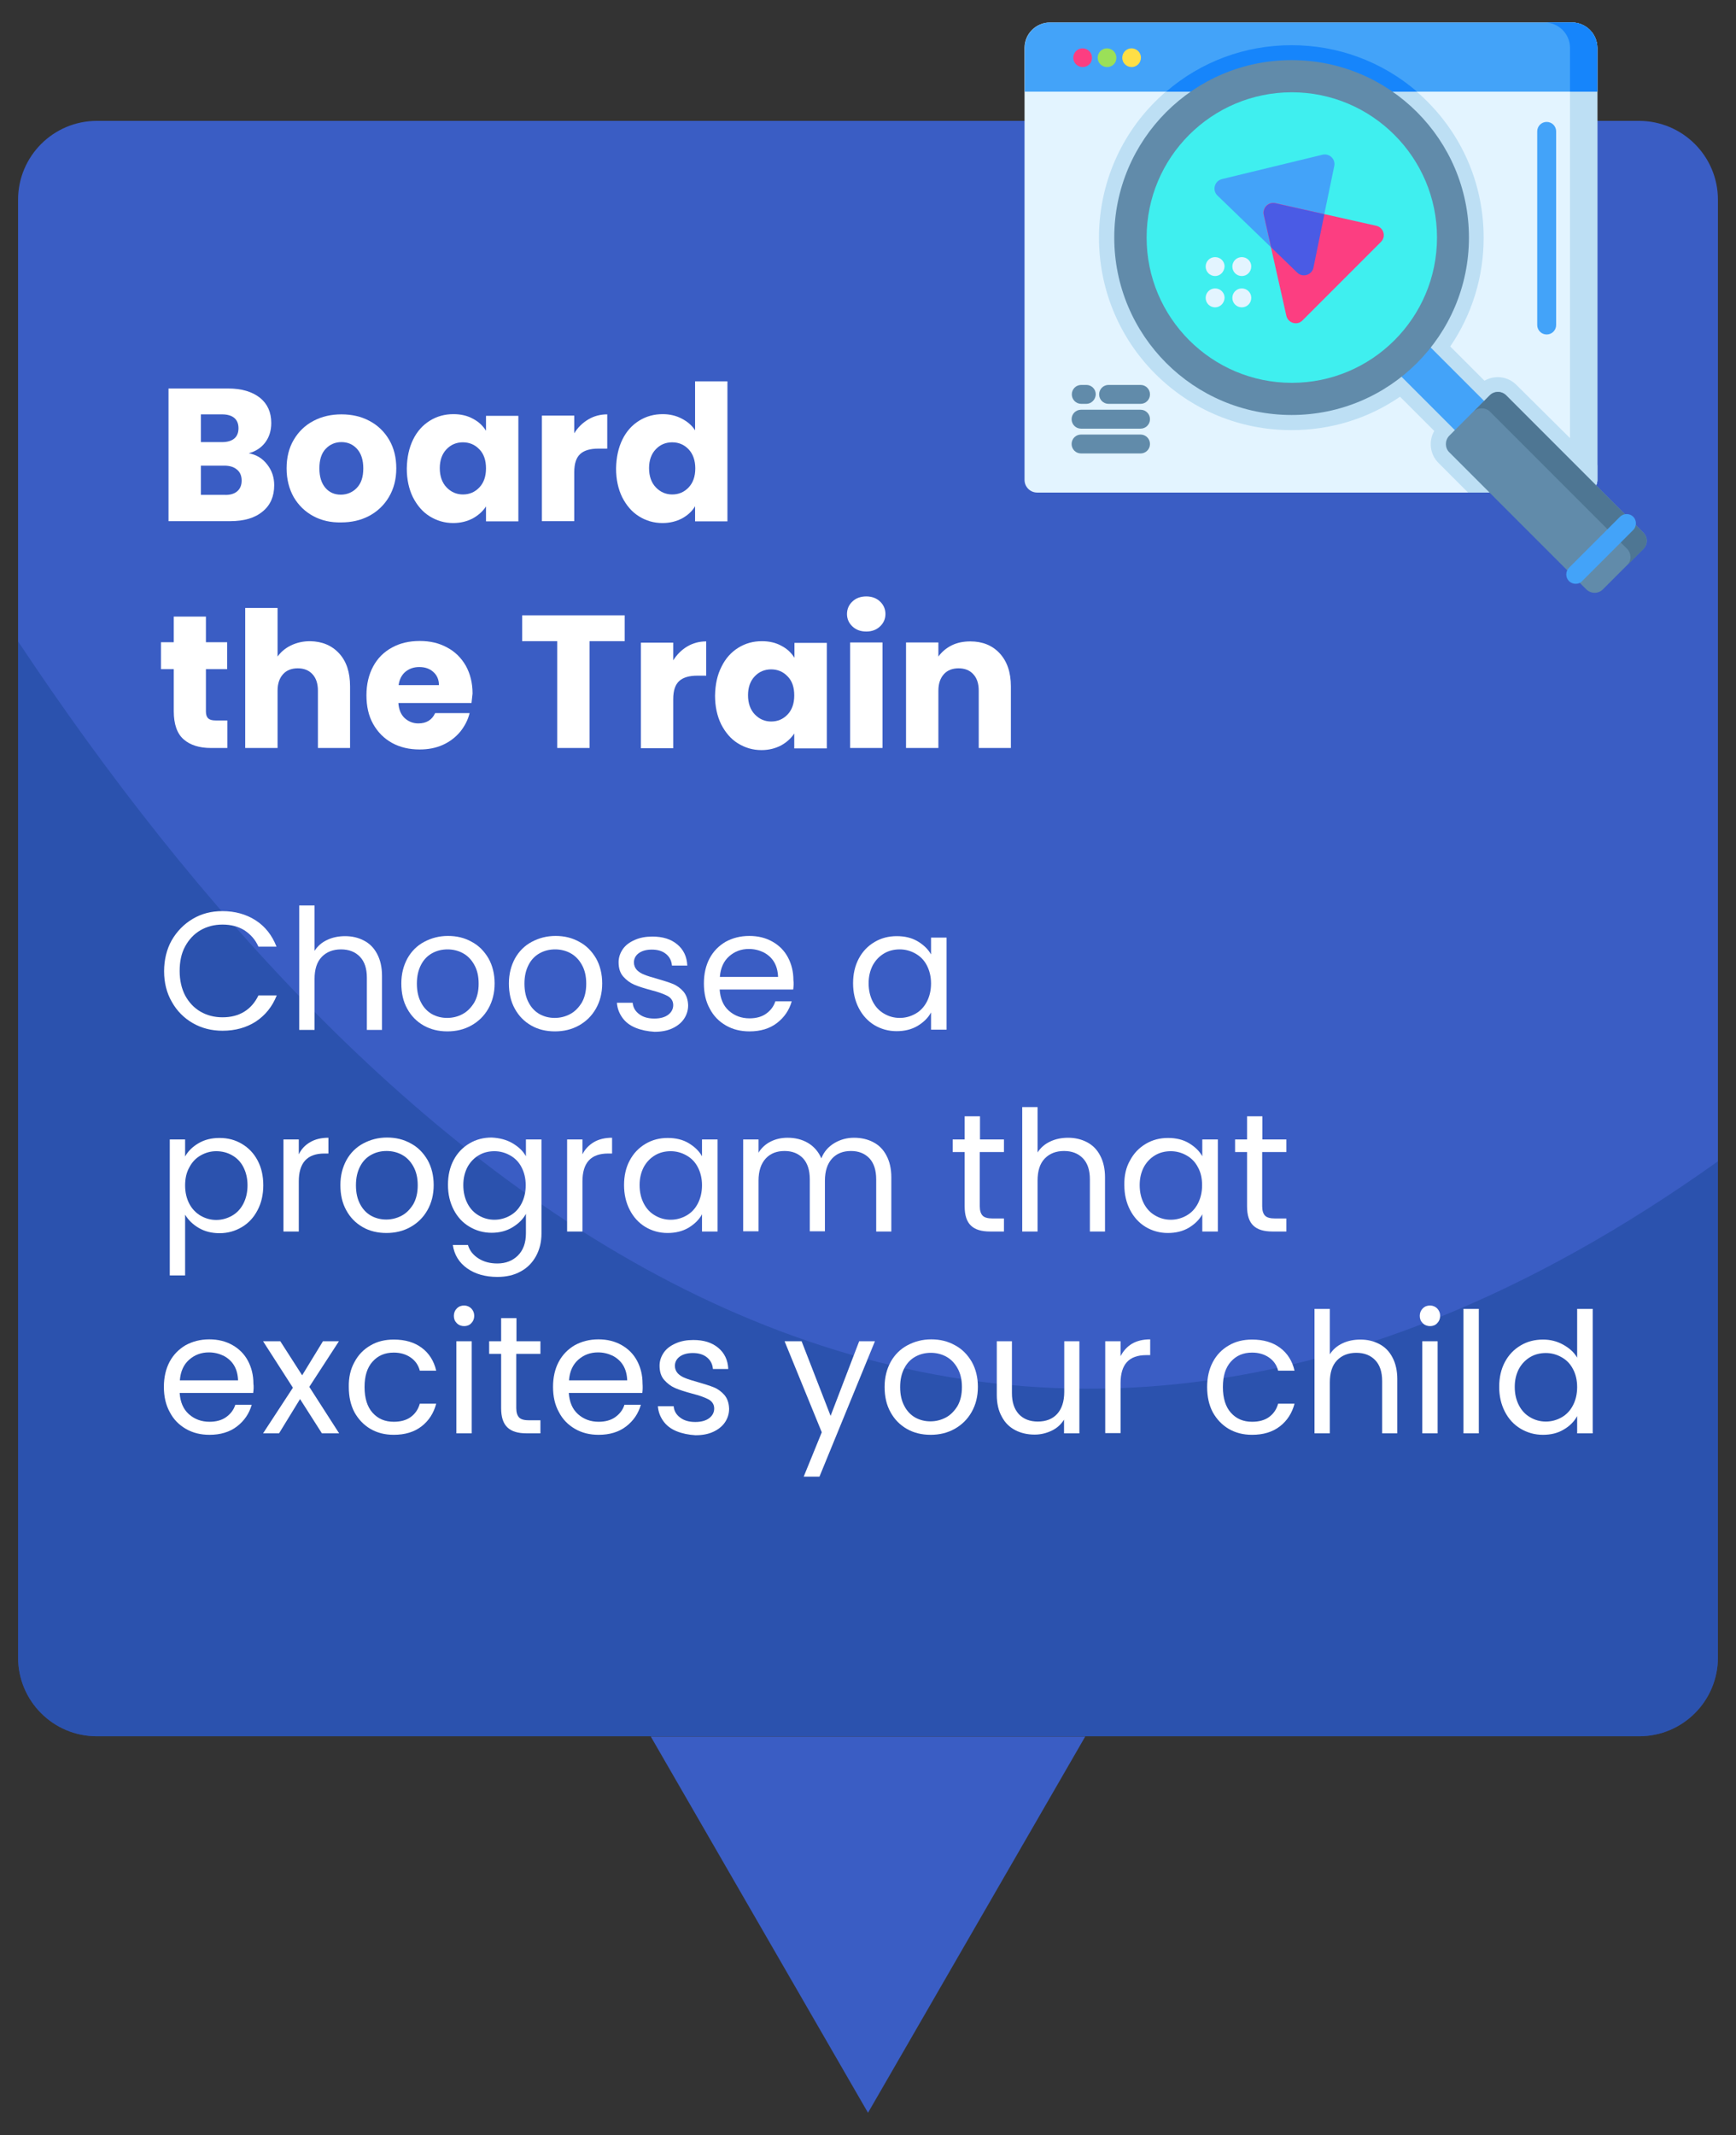 <?xml version="1.0" encoding="utf-8"?>
<!-- Generator: Adobe Illustrator 26.0.1, SVG Export Plug-In . SVG Version: 6.00 Build 0)  -->
<svg version="1.1" id="Layer_1" xmlns="http://www.w3.org/2000/svg" xmlns:xlink="http://www.w3.org/1999/xlink" x="0px" y="0px"
	 viewBox="0 0 826.2 1015.7" style="enable-background:new 0 0 826.2 1015.7;" xml:space="preserve">
<rect x="0" y="0" width="826.2" height="1015.7" fill="#333333" stroke="none"/>
<style type="text/css">
	.st0{fill:#3A5DC4;}
	.st1{opacity:0.51;fill:#1F4799;}
	.st2{fill:#E3F4FF;}
	.st3{fill:#BDDFF4;}
	.st4{fill:#43A3F9;}
	.st5{fill:#1685FB;}
	.st6{fill:#618BAA;}
	.st7{fill:#3FEFEF;}
	.st8{fill:#4E7693;}
	.st9{fill:#FC3E81;}
	.st10{fill:#9BE058;}
	.st11{fill:#FFDF46;}
	.st12{fill:#4A5BE5;}
	.st13{fill:#FFFFFF;}
</style>
<g>
	<polygon class="st0" points="413.1,1005 516.5,826 309.7,826 	"/>
	<path class="st0" d="M817.6,95v693.4c0,20.8-16.8,37.5-37.5,37.5H46.1c-20.8,0-37.5-16.8-37.5-37.5V95c0-20.7,16.8-37.5,37.5-37.5
		h733.9C800.8,57.5,817.6,74.3,817.6,95z"/>
	<path class="st1" d="M817.6,552.4v236c0,20.8-16.8,37.5-37.5,37.5H46.1c-20.8,0-37.5-16.8-37.5-37.5V305.1
		C173.9,553.7,453.4,812.2,817.6,552.4z"/>
	<g>
		<path class="st2" d="M760.2,22.8v205.6c0,0.9-0.2,1.8-0.6,2.5c-1,2-3,3.4-5.4,3.4H493.6c-3.3,0-6-2.7-6-6V22.8
			c0-6.7,5.4-12.1,12.1-12.1h248.3C754.8,10.7,760.2,16.1,760.2,22.8z"/>
		<path class="st3" d="M760.2,221.3v7c0,3.3-2.7,6-6,6h-55.5l-14.1-14.1c-4.1-4.1-4.8-10.4-2-15.2l-16.3-16.3
			c-15.1,10.4-32.9,15.9-51.7,15.9c-24.5,0-47.5-9.5-64.8-26.8c-35.7-35.7-35.7-93.8,0-129.5c17.3-17.3,40.3-26.8,64.8-26.8
			c24.5,0,47.5,9.5,64.7,26.8c17.3,17.3,26.8,40.3,26.8,64.8c0,18.7-5.6,36.6-15.9,51.7l16.3,16.3c1.9-1.1,4.1-1.7,6.3-1.7
			c3.4,0,6.5,1.3,8.9,3.7L760.2,221.3z"/>
		<path class="st3" d="M760.2,22.8v205.6c0,0.9-0.2,1.8-0.6,2.5c-1,2-3,3.4-5.4,3.4h-13c1.8,0,3.3-0.8,4.4-2c1-1,1.6-2.4,1.6-4V22.8
			c0-6.7-5.4-12.1-12.1-12.1h13C754.8,10.7,760.2,16.1,760.2,22.8z"/>
		<path class="st4" d="M760.2,22.8v20.8H487.7V22.8c0-6.7,5.4-12.1,12.1-12.1h248.3C754.8,10.7,760.2,16.1,760.2,22.8z"/>
		<path class="st5" d="M674.4,43.6H555c16.6-14.3,37.5-22.1,59.7-22.1C636.8,21.5,657.8,29.3,674.4,43.6z"/>
		<path class="st5" d="M760.2,22.8v20.8h-13V22.8c0-6.7-5.4-12.1-12.1-12.1h13C754.8,10.7,760.2,16.1,760.2,22.8z"/>
		<path class="st4" d="M661.5,173.7l13.9-13.9l38.2,38.2l-13.9,13.9L661.5,173.7z"/>
		<path class="st6" d="M699.1,113c0,46.6-37.8,84.4-84.4,84.4c-46.6,0-84.4-37.8-84.4-84.4s37.8-84.4,84.4-84.4
			C661.3,28.6,699.1,66.4,699.1,113z"/>
		<path class="st7" d="M683.9,113c0,38.2-31,69.1-69.1,69.1s-69.1-31-69.1-69.1c0-38.2,31-69.1,69.1-69.1S683.9,74.9,683.9,113z"/>
		<path class="st6" d="M782.1,261.1l-19.3,19.3c-2.1,2.1-5.6,2.1-7.8,0l-65.3-65.3c-2.1-2.1-2.1-5.6,0-7.8l19.3-19.3
			c2.1-2.1,5.6-2.1,7.8,0l65.3,65.3C784.3,255.5,784.3,259,782.1,261.1z"/>
		<path class="st8" d="M716.8,188.1l65.3,65.3c2.1,2.1,2.1,5.6,0,7.8l-7.7,7.7c2.1-2.1,2.1-5.6,0-7.8l-65.3-65.3
			c-2.1-2.1-5.6-2.1-7.8,0l7.7-7.7C711.2,185.9,714.7,185.9,716.8,188.1z"/>
		<path class="st4" d="M749.9,277.7c-1.1,0-2.3-0.4-3.2-1.3c-1.7-1.7-1.7-4.6,0-6.3l24.3-24.3c1.7-1.7,4.6-1.7,6.3,0
			c1.7,1.7,1.7,4.6,0,6.3l-24.3,24.3C752.2,277.3,751.1,277.7,749.9,277.7z"/>
		<path class="st9" d="M515.3,31.9c-2.5,0-4.5-2-4.5-4.4c0-2.5,2-4.5,4.4-4.5h0c2.5,0,4.5,2,4.5,4.4v0
			C519.8,29.9,517.8,31.9,515.3,31.9C515.4,31.9,515.4,31.9,515.3,31.9z"/>
		<path class="st10" d="M526.9,31.9c-2.5,0-4.5-2-4.5-4.4c0-2.5,2-4.5,4.4-4.5h0c2.5,0,4.5,2,4.5,4.4v0
			C531.4,29.9,529.4,31.9,526.9,31.9C527,31.9,527,31.9,526.9,31.9z"/>
		<path class="st11" d="M538.6,31.9c-2.5,0-4.5-2-4.5-4.4c0-2.5,2-4.5,4.4-4.5h0c2.5,0,4.5,2,4.5,4.4l0,0
			C543,29.9,541,31.9,538.6,31.9C538.6,31.9,538.6,31.9,538.6,31.9z"/>
		<g>
			<path class="st2" d="M578.3,131.3c-2.5,0-4.5-2-4.5-4.5s2-4.5,4.5-4.5c2.5,0,4.5,2,4.5,4.4v0
				C582.7,129.3,580.7,131.3,578.3,131.3z"/>
			<path class="st2" d="M578.3,146.2c-2.5,0-4.5-2-4.5-4.5c0-2.5,2-4.5,4.5-4.5c2.5,0,4.5,2,4.5,4.4v0.1
				C582.7,144.2,580.7,146.2,578.3,146.2z"/>
			<path class="st2" d="M591,131.3c-2.5,0-4.5-2-4.5-4.5s2-4.5,4.5-4.5c2.5,0,4.5,2,4.5,4.4v0C595.5,129.3,593.5,131.3,591,131.3z"
				/>
			<path class="st2" d="M591,146.2c-2.5,0-4.5-2-4.5-4.5c0-2.5,2-4.5,4.5-4.5c2.5,0,4.5,2,4.5,4.4v0.1
				C595.5,144.2,593.5,146.2,591,146.2z"/>
		</g>
		<path class="st4" d="M629.4,73.6l-47.9,11.6c-3.5,0.9-4.7,5.3-2.1,7.8l37.9,36.6c2.6,2.5,7,1.2,7.7-2.4L635,79
			C635.7,75.7,632.7,72.8,629.4,73.6z"/>
		<path class="st9" d="M601.4,102.1l10.8,48.1c0.8,3.5,5.2,4.8,7.7,2.2l37.3-37.3c2.6-2.6,1.3-6.9-2.2-7.7l-48.1-10.8
			C603.6,95.9,600.7,98.9,601.4,102.1z"/>
		<path class="st12" d="M630.3,101.9l-5.2,25.4c-0.7,3.5-5.1,4.9-7.7,2.4l-12.4-12l-3.5-15.5c-0.7-3.3,2.2-6.2,5.5-5.5L630.3,101.9z
			"/>
		<path class="st6" d="M517,192.1h-2.4c-2.5,0-4.5-2-4.5-4.5c0-2.5,2-4.5,4.5-4.5h2.4c2.5,0,4.5,2,4.5,4.5
			C521.4,190.1,519.4,192.1,517,192.1z"/>
		<path class="st6" d="M542.8,192.1h-15.2c-2.5,0-4.5-2-4.5-4.5c0-2.5,2-4.5,4.5-4.5h15.2c2.5,0,4.5,2,4.5,4.5
			C547.3,190.1,545.3,192.1,542.8,192.1z"/>
		<path class="st6" d="M542.8,203.9h-28.3c-2.5,0-4.5-2-4.5-4.5c0-2.5,2-4.5,4.5-4.5h28.3c2.5,0,4.5,2,4.5,4.5
			C547.3,201.9,545.3,203.9,542.8,203.9z"/>
		<path class="st6" d="M542.8,215.7h-28.3c-2.5,0-4.5-2-4.5-4.5s2-4.5,4.5-4.5h28.3c2.5,0,4.5,2,4.5,4.5S545.3,215.7,542.8,215.7z"
			/>
		<path class="st4" d="M736.1,159.1c-2.5,0-4.5-2-4.5-4.5V62.5c0-2.5,2-4.5,4.5-4.5c2.5,0,4.5,2,4.5,4.5v92.1
			C740.6,157.1,738.6,159.1,736.1,159.1z"/>
	</g>
	<g>
		<path class="st13" d="M127.2,221c2.2,2.8,3.3,6.1,3.3,9.8c0,5.3-1.8,9.5-5.5,12.5c-3.7,3.1-8.8,4.6-15.4,4.6H80.2v-63.1h28.4
			c6.4,0,11.4,1.5,15.1,4.4c3.6,2.9,5.4,6.9,5.4,12c0,3.7-1,6.8-2.9,9.3c-1.9,2.5-4.5,4.2-7.8,5.1C122.1,216.3,125,218.1,127.2,221z
			 M95.6,210.3h10.1c2.5,0,4.5-0.6,5.8-1.7c1.3-1.1,2-2.7,2-4.9c0-2.2-0.7-3.8-2-4.9c-1.3-1.1-3.3-1.7-5.8-1.7H95.6V210.3z
			 M112.9,233.7c1.4-1.2,2.1-2.9,2.1-5.1c0-2.2-0.7-4-2.2-5.2c-1.5-1.3-3.5-1.9-6.1-1.9H95.6v13.9h11.3
			C109.5,235.5,111.5,234.9,112.9,233.7z"/>
		<path class="st13" d="M149.1,245.5c-3.9-2.1-7-5.1-9.3-9c-2.2-3.9-3.4-8.5-3.4-13.7c0-5.2,1.1-9.7,3.4-13.6c2.3-3.9,5.4-6.9,9.4-9
			c4-2.1,8.4-3.1,13.3-3.1c4.9,0,9.4,1,13.3,3.1c4,2.1,7.1,5.1,9.4,9c2.3,3.9,3.4,8.5,3.4,13.6c0,5.2-1.2,9.7-3.5,13.6
			c-2.3,3.9-5.5,6.9-9.4,9c-4,2.1-8.4,3.1-13.4,3.1C157.4,248.6,153,247.6,149.1,245.5z M169.8,232.1c2.1-2.2,3.1-5.2,3.1-9.3
			c0-4-1-7.1-3-9.3c-2-2.2-4.5-3.2-7.4-3.2c-3,0-5.5,1.1-7.5,3.2c-2,2.1-3,5.2-3,9.3c0,4,1,7.1,2.9,9.3c1.9,2.2,4.4,3.2,7.3,3.2
			S167.8,234.2,169.8,232.1z"/>
		<path class="st13" d="M196.6,209.1c1.9-3.9,4.6-6.9,8-9c3.4-2.1,7.1-3.1,11.2-3.1c3.5,0,6.6,0.7,9.3,2.2c2.7,1.4,4.7,3.3,6.2,5.7
			v-7.1h15.4v50.2h-15.4v-7.1c-1.5,2.3-3.6,4.2-6.3,5.7c-2.7,1.4-5.8,2.2-9.3,2.2c-4.1,0-7.8-1.1-11.2-3.2c-3.4-2.1-6-5.2-8-9.1
			c-1.9-3.9-2.9-8.5-2.9-13.6C193.7,217.5,194.7,213,196.6,209.1z M228.1,213.7c-2.1-2.2-4.7-3.3-7.8-3.3s-5.7,1.1-7.8,3.3
			c-2.1,2.2-3.2,5.2-3.2,9s1.1,6.9,3.2,9.1c2.1,2.2,4.7,3.4,7.8,3.4s5.7-1.1,7.8-3.3c2.1-2.2,3.2-5.2,3.2-9.1
			C231.3,219,230.3,215.9,228.1,213.7z"/>
		<path class="st13" d="M280,199.5c2.7-1.6,5.7-2.4,9-2.4v16.3h-4.2c-3.8,0-6.7,0.8-8.6,2.5c-1.9,1.7-2.9,4.5-2.9,8.7v23.3h-15.4
			v-50.2h15.4v8.4C275,203.3,277.3,201.1,280,199.5z"/>
		<path class="st13" d="M296.2,209.1c1.9-3.9,4.6-6.9,8-9c3.4-2.1,7.1-3.1,11.2-3.1c3.3,0,6.3,0.7,9,2.1c2.7,1.4,4.9,3.2,6.4,5.6
			v-23.3h15.4v66.6h-15.4v-7.2c-1.4,2.4-3.5,4.3-6.2,5.8c-2.7,1.4-5.8,2.2-9.3,2.2c-4.1,0-7.9-1.1-11.2-3.2c-3.4-2.1-6-5.2-8-9.1
			c-1.9-3.9-2.9-8.5-2.9-13.6C293.3,217.5,294.3,213,296.2,209.1z M327.7,213.7c-2.1-2.2-4.7-3.3-7.8-3.3s-5.7,1.1-7.8,3.3
			c-2.1,2.2-3.2,5.2-3.2,9s1.1,6.9,3.2,9.1c2.1,2.2,4.7,3.4,7.8,3.4s5.7-1.1,7.8-3.3c2.1-2.2,3.2-5.2,3.2-9.1
			C330.9,219,329.8,215.9,327.7,213.7z"/>
		<path class="st13" d="M108.2,342.8v13h-7.8c-5.6,0-9.9-1.4-13-4.1c-3.1-2.7-4.7-7.2-4.7-13.4v-20h-6.1v-12.8h6.1v-12.2H98v12.2
			h10.1v12.8H98v20.2c0,1.5,0.4,2.6,1.1,3.2c0.7,0.7,1.9,1,3.6,1H108.2z"/>
		<path class="st13" d="M161.4,310.8c3.5,3.8,5.2,9,5.2,15.7v29.3h-15.3v-27.3c0-3.4-0.9-6-2.6-7.8c-1.7-1.9-4.1-2.8-7-2.8
			c-2.9,0-5.3,0.9-7,2.8c-1.7,1.9-2.6,4.5-2.6,7.8v27.3h-15.4v-66.6h15.4v23.1c1.6-2.2,3.7-4,6.4-5.3c2.7-1.3,5.7-2,9.1-2
			C153.3,305.1,157.9,307,161.4,310.8z"/>
		<path class="st13" d="M224.4,334.4h-34.8c0.2,3.1,1.2,5.5,3,7.2c1.8,1.6,3.9,2.5,6.5,2.5c3.8,0,6.5-1.6,8-4.9h16.4
			c-0.8,3.3-2.4,6.3-4.5,8.9c-2.2,2.6-4.9,4.7-8.2,6.2c-3.3,1.5-7,2.2-11.1,2.2c-4.9,0-9.3-1-13.1-3.1c-3.8-2.1-6.8-5.1-9-9
			c-2.2-3.9-3.2-8.5-3.2-13.7s1.1-9.8,3.2-13.7c2.1-3.9,5.1-6.9,9-9c3.8-2.1,8.2-3.1,13.2-3.1c4.9,0,9.2,1,13,3.1
			c3.8,2,6.7,4.9,8.9,8.7c2.1,3.8,3.2,8.2,3.2,13.2C224.7,331.4,224.6,332.9,224.4,334.4z M208.9,325.9c0-2.6-0.9-4.7-2.7-6.3
			s-4-2.3-6.7-2.3c-2.6,0-4.8,0.8-6.5,2.2c-1.8,1.5-2.9,3.6-3.3,6.4H208.9z"/>
		<path class="st13" d="M297.3,292.7V305h-16.7v50.8h-15.4V305h-16.7v-12.3H297.3z"/>
		<path class="st13" d="M327.1,307.5c2.7-1.6,5.7-2.4,9-2.4v16.3h-4.2c-3.8,0-6.7,0.8-8.6,2.5c-1.9,1.7-2.9,4.5-2.9,8.7v23.3H305
			v-50.2h15.4v8.4C322.2,311.3,324.4,309.1,327.1,307.5z"/>
		<path class="st13" d="M343.4,317.1c1.9-3.9,4.6-6.9,8-9c3.4-2.1,7.1-3.1,11.2-3.1c3.5,0,6.6,0.7,9.3,2.2c2.7,1.4,4.7,3.3,6.2,5.7
			v-7.1h15.4v50.2H378v-7.1c-1.5,2.3-3.6,4.2-6.3,5.7c-2.7,1.4-5.8,2.2-9.3,2.2c-4.1,0-7.8-1.1-11.2-3.2c-3.4-2.1-6-5.2-8-9.1
			c-1.9-3.9-2.9-8.5-2.9-13.6C340.4,325.5,341.4,321,343.4,317.1z M374.8,321.7c-2.1-2.2-4.7-3.3-7.8-3.3s-5.7,1.1-7.8,3.3
			c-2.1,2.2-3.2,5.2-3.2,9s1.1,6.9,3.2,9.1c2.1,2.2,4.7,3.4,7.8,3.4s5.7-1.1,7.8-3.3c2.1-2.2,3.2-5.2,3.2-9.1
			C378,326.9,377,323.9,374.8,321.7z"/>
		<path class="st13" d="M405.7,298c-1.7-1.6-2.6-3.6-2.6-5.9c0-2.4,0.9-4.4,2.6-6c1.7-1.6,3.9-2.4,6.6-2.4c2.6,0,4.8,0.8,6.5,2.4
			c1.7,1.6,2.6,3.6,2.6,6c0,2.3-0.9,4.3-2.6,5.9c-1.7,1.6-3.9,2.4-6.5,2.4C409.6,300.4,407.4,299.6,405.7,298z M420,305.6v50.2
			h-15.4v-50.2H420z"/>
		<path class="st13" d="M475.8,310.8c3.5,3.8,5.3,9,5.3,15.7v29.3h-15.3v-27.3c0-3.4-0.9-6-2.6-7.8c-1.7-1.9-4.1-2.8-7-2.8
			c-2.9,0-5.3,0.9-7,2.8c-1.7,1.9-2.6,4.5-2.6,7.8v27.3h-15.4v-50.2h15.4v6.7c1.6-2.2,3.7-4,6.3-5.3c2.6-1.3,5.6-1.9,8.9-1.9
			C467.6,305.1,472.3,307,475.8,310.8z"/>
	</g>
	<g>
		<path class="st13" d="M81.7,447.3c2.5-4.3,5.8-7.7,10-10.2c4.2-2.5,8.9-3.7,14.1-3.7c6.1,0,11.4,1.5,15.9,4.4
			c4.5,2.9,7.8,7.1,9.9,12.5H123c-1.5-3.4-3.8-5.9-6.7-7.8c-2.9-1.8-6.4-2.7-10.4-2.7c-3.9,0-7.4,0.9-10.5,2.7
			c-3.1,1.8-5.5,4.4-7.3,7.7c-1.8,3.3-2.6,7.2-2.6,11.7c0,4.4,0.9,8.3,2.6,11.6c1.8,3.3,4.2,5.9,7.3,7.7c3.1,1.8,6.6,2.7,10.5,2.7
			c4.1,0,7.5-0.9,10.4-2.7c2.9-1.8,5.1-4.4,6.7-7.7h8.7c-2.1,5.3-5.4,9.4-9.9,12.4c-4.5,2.9-9.8,4.4-15.9,4.4
			c-5.2,0-9.9-1.2-14.1-3.6c-4.2-2.4-7.6-5.8-10-10.1c-2.5-4.3-3.7-9.2-3.7-14.6S79.3,451.6,81.7,447.3z"/>
		<path class="st13" d="M173.2,447.4c2.7,1.4,4.8,3.5,6.3,6.4c1.5,2.8,2.3,6.3,2.3,10.3v25.8h-7.2v-24.8c0-4.4-1.1-7.7-3.3-10
			c-2.2-2.3-5.2-3.5-9-3.5c-3.8,0-6.9,1.2-9.2,3.6c-2.3,2.4-3.4,5.9-3.4,10.5v24.2h-7.3v-59.2h7.3v21.6c1.4-2.2,3.4-4,6-5.2
			c2.5-1.2,5.4-1.8,8.5-1.8C167.6,445.3,170.5,446,173.2,447.4z"/>
		<path class="st13" d="M201.6,487.8c-3.3-1.9-5.9-4.5-7.8-8c-1.9-3.4-2.8-7.4-2.8-12c0-4.5,1-8.4,2.9-11.9c1.9-3.4,4.6-6.1,8-7.9
			c3.4-1.8,7.1-2.8,11.3-2.8c4.2,0,7.9,0.9,11.3,2.8c3.4,1.8,6,4.5,8,7.9c1.9,3.4,2.9,7.4,2.9,11.9c0,4.5-1,8.5-3,12s-4.7,6.1-8.1,8
			c-3.4,1.9-7.2,2.8-11.4,2.8C208.7,490.6,205,489.7,201.6,487.8z M220.1,482.4c2.3-1.2,4.1-3.1,5.6-5.5c1.4-2.5,2.1-5.4,2.1-9
			s-0.7-6.5-2.1-9c-1.4-2.5-3.2-4.3-5.4-5.5c-2.2-1.2-4.7-1.8-7.3-1.8c-2.7,0-5.1,0.6-7.3,1.8c-2.2,1.2-4,3-5.3,5.5
			c-1.3,2.5-2,5.4-2,9c0,3.6,0.7,6.6,2,9c1.3,2.5,3.1,4.3,5.2,5.5c2.2,1.2,4.6,1.8,7.2,1.8C215.4,484.2,217.9,483.6,220.1,482.4z"/>
		<path class="st13" d="M252.8,487.8c-3.3-1.9-5.9-4.5-7.8-8c-1.9-3.4-2.8-7.4-2.8-12c0-4.5,1-8.4,2.9-11.9c1.9-3.4,4.6-6.1,8-7.9
			c3.4-1.8,7.1-2.8,11.3-2.8c4.2,0,7.9,0.9,11.3,2.8c3.4,1.8,6,4.5,8,7.9c1.9,3.4,2.9,7.4,2.9,11.9c0,4.5-1,8.5-3,12s-4.7,6.1-8.1,8
			c-3.4,1.9-7.2,2.8-11.4,2.8C259.9,490.6,256.1,489.7,252.8,487.8z M271.3,482.4c2.3-1.2,4.1-3.1,5.6-5.5c1.4-2.5,2.1-5.4,2.1-9
			s-0.7-6.5-2.1-9c-1.4-2.5-3.2-4.3-5.4-5.5c-2.2-1.2-4.7-1.8-7.3-1.8c-2.7,0-5.1,0.6-7.3,1.8c-2.2,1.2-4,3-5.3,5.5
			c-1.3,2.5-2,5.4-2,9c0,3.6,0.7,6.6,2,9c1.3,2.5,3.1,4.3,5.2,5.5c2.2,1.2,4.6,1.8,7.2,1.8C266.6,484.2,269,483.6,271.3,482.4z"/>
		<path class="st13" d="M302.5,488.9c-2.7-1.1-4.8-2.7-6.3-4.8c-1.5-2.1-2.4-4.4-2.6-7.1h7.5c0.2,2.2,1.2,4,3.1,5.4
			c1.8,1.4,4.2,2.1,7.2,2.1c2.8,0,5-0.6,6.6-1.8c1.6-1.2,2.4-2.8,2.4-4.6c0-1.9-0.9-3.3-2.6-4.3c-1.7-0.9-4.3-1.9-7.9-2.8
			c-3.3-0.9-5.9-1.7-8-2.6c-2.1-0.9-3.8-2.2-5.3-3.9c-1.5-1.7-2.2-4-2.2-6.8c0-2.2,0.7-4.3,2-6.2c1.3-1.9,3.2-3.3,5.7-4.4
			c2.5-1.1,5.2-1.6,8.4-1.6c4.9,0,8.8,1.2,11.8,3.7c3,2.5,4.6,5.8,4.8,10.1h-7.3c-0.2-2.3-1.1-4.1-2.8-5.5c-1.7-1.4-3.9-2.1-6.8-2.1
			c-2.6,0-4.7,0.6-6.2,1.7c-1.5,1.1-2.3,2.6-2.3,4.4c0,1.4,0.5,2.6,1.4,3.6c0.9,0.9,2.1,1.7,3.5,2.2c1.4,0.6,3.4,1.2,5.9,1.9
			c3.1,0.9,5.7,1.7,7.7,2.5c2,0.8,3.7,2.1,5.1,3.7c1.4,1.7,2.1,3.8,2.2,6.5c0,2.4-0.7,4.6-2,6.5c-1.3,1.9-3.2,3.4-5.6,4.5
			c-2.4,1.1-5.2,1.6-8.4,1.6C308.2,490.6,305.2,490,302.5,488.9z"/>
		<path class="st13" d="M377.5,470.7h-35c0.3,4.3,1.7,7.7,4.4,10.1c2.7,2.4,6,3.6,9.8,3.6c3.1,0,5.8-0.7,7.9-2.2
			c2.1-1.5,3.6-3.4,4.4-5.9h7.8c-1.2,4.2-3.5,7.6-7,10.3s-7.9,4-13.1,4c-4.2,0-7.9-0.9-11.2-2.8c-3.3-1.9-5.9-4.5-7.7-8
			c-1.9-3.4-2.8-7.4-2.8-12c0-4.5,0.9-8.5,2.7-11.9c1.8-3.4,4.4-6,7.6-7.9c3.3-1.8,7-2.8,11.3-2.8c4.2,0,7.8,0.9,11,2.7
			s5.7,4.3,7.4,7.5c1.7,3.2,2.6,6.8,2.6,10.8C377.8,467.7,377.7,469.1,377.5,470.7z M368.4,457.6c-1.2-2-2.9-3.5-5-4.6
			c-2.1-1-4.4-1.6-7-1.6c-3.7,0-6.8,1.2-9.4,3.5c-2.6,2.3-4.1,5.6-4.4,9.8h27.7C370.2,462,369.6,459.6,368.4,457.6z"/>
		<path class="st13" d="M408.7,456c1.8-3.4,4.3-6,7.5-7.9c3.2-1.9,6.7-2.8,10.6-2.8c3.8,0,7.2,0.8,10,2.5c2.8,1.7,4.9,3.7,6.3,6.2
			v-8h7.4v43.8h-7.4v-8.2c-1.4,2.6-3.6,4.7-6.4,6.4c-2.9,1.7-6.2,2.5-10,2.5c-3.9,0-7.4-1-10.6-2.9c-3.1-1.9-5.6-4.6-7.4-8.1
			c-1.8-3.5-2.7-7.4-2.7-11.8C406,463.3,406.9,459.4,408.7,456z M441.1,459.2c-1.3-2.5-3.1-4.3-5.4-5.6c-2.3-1.3-4.8-2-7.5-2
			s-5.2,0.6-7.4,1.9c-2.2,1.3-4,3.1-5.4,5.6c-1.3,2.5-2,5.3-2,8.6c0,3.4,0.7,6.3,2,8.8c1.3,2.5,3.1,4.4,5.4,5.7c2.2,1.3,4.7,2,7.4,2
			s5.2-0.7,7.5-2c2.3-1.3,4.1-3.2,5.4-5.7c1.3-2.5,2-5.4,2-8.7C443.1,464.6,442.4,461.7,441.1,459.2z"/>
		<path class="st13" d="M94.5,543.8c2.9-1.7,6.2-2.5,10-2.5c3.9,0,7.4,0.9,10.6,2.8c3.2,1.9,5.7,4.5,7.5,7.9
			c1.8,3.4,2.7,7.3,2.7,11.8c0,4.4-0.9,8.4-2.7,11.8c-1.8,3.5-4.3,6.2-7.5,8.1s-6.7,2.9-10.6,2.9c-3.7,0-7-0.8-9.9-2.5
			c-2.9-1.7-5-3.8-6.5-6.3v28.9h-7.3V542h7.3v8.1C89.5,547.6,91.6,545.5,94.5,543.8z M115.8,555.1c-1.3-2.5-3.1-4.3-5.4-5.6
			s-4.8-1.9-7.5-1.9c-2.7,0-5.1,0.7-7.4,2c-2.3,1.3-4.1,3.2-5.4,5.7c-1.4,2.5-2,5.3-2,8.6c0,3.3,0.7,6.2,2,8.7s3.2,4.4,5.4,5.7
			c2.3,1.3,4.7,2,7.4,2c2.7,0,5.2-0.7,7.5-2c2.3-1.3,4.1-3.2,5.4-5.7c1.3-2.5,2-5.4,2-8.8C117.8,560.5,117.1,557.6,115.8,555.1z"/>
		<path class="st13" d="M147.6,543.3c2.4-1.4,5.3-2.1,8.7-2.1v7.5h-1.9c-8.2,0-12.2,4.4-12.2,13.3v23.8h-7.3V542h7.3v7.1
			C143.4,546.6,145.2,544.7,147.6,543.3z"/>
		<path class="st13" d="M172.6,583.7c-3.3-1.9-5.9-4.5-7.8-8c-1.9-3.4-2.8-7.4-2.8-12c0-4.5,1-8.4,2.9-11.9c1.9-3.4,4.6-6.1,8-7.9
			c3.4-1.8,7.1-2.8,11.3-2.8c4.2,0,7.9,0.9,11.3,2.8c3.4,1.8,6,4.5,8,7.9c1.9,3.4,2.9,7.4,2.9,11.9c0,4.5-1,8.5-3,12s-4.7,6.1-8.1,8
			c-3.4,1.9-7.2,2.8-11.4,2.8C179.7,586.5,175.9,585.6,172.6,583.7z M191.1,578.3c2.3-1.2,4.1-3.1,5.6-5.5c1.4-2.5,2.1-5.4,2.1-9
			s-0.7-6.5-2.1-9c-1.4-2.5-3.2-4.3-5.4-5.5c-2.2-1.2-4.7-1.8-7.3-1.8c-2.7,0-5.1,0.6-7.3,1.8c-2.2,1.2-4,3-5.3,5.5
			c-1.3,2.5-2,5.4-2,9c0,3.6,0.7,6.6,2,9c1.3,2.5,3.1,4.3,5.2,5.5c2.2,1.2,4.6,1.8,7.2,1.8C186.4,580.1,188.8,579.5,191.1,578.3z"/>
		<path class="st13" d="M243.9,543.8c2.9,1.7,5,3.7,6.4,6.2v-8h7.4v44.8c0,4-0.9,7.6-2.6,10.7c-1.7,3.1-4.1,5.6-7.3,7.3
			c-3.2,1.8-6.9,2.6-11.1,2.6c-5.8,0-10.6-1.4-14.4-4.1s-6.1-6.4-6.8-11.1h7.2c0.8,2.7,2.5,4.8,5,6.4c2.5,1.6,5.5,2.4,9,2.4
			c4,0,7.3-1.3,9.8-3.8c2.5-2.5,3.8-6,3.8-10.6v-9.2c-1.4,2.6-3.6,4.7-6.4,6.4c-2.8,1.7-6.1,2.6-9.9,2.6c-3.9,0-7.4-1-10.6-2.9
			c-3.2-1.9-5.7-4.6-7.5-8.1c-1.8-3.5-2.7-7.4-2.7-11.8c0-4.5,0.9-8.4,2.7-11.8c1.8-3.4,4.3-6,7.5-7.9c3.2-1.9,6.7-2.8,10.6-2.8
			C237.7,541.3,241,542.1,243.9,543.8z M248.2,555.2c-1.3-2.5-3.1-4.3-5.4-5.6c-2.3-1.3-4.8-2-7.5-2s-5.2,0.6-7.4,1.9
			c-2.2,1.3-4,3.1-5.4,5.6c-1.3,2.5-2,5.3-2,8.6c0,3.4,0.7,6.3,2,8.8c1.3,2.5,3.1,4.4,5.4,5.7c2.2,1.3,4.7,2,7.4,2s5.2-0.7,7.5-2
			c2.3-1.3,4.1-3.2,5.4-5.7c1.3-2.5,2-5.4,2-8.7C250.2,560.5,249.5,557.7,248.2,555.2z"/>
		<path class="st13" d="M282.6,543.3c2.4-1.4,5.3-2.1,8.7-2.1v7.5h-1.9c-8.2,0-12.2,4.4-12.2,13.3v23.8h-7.3V542h7.3v7.1
			C278.4,546.6,280.3,544.7,282.6,543.3z"/>
		<path class="st13" d="M299.7,552c1.8-3.4,4.3-6,7.5-7.9c3.2-1.9,6.7-2.8,10.6-2.8c3.8,0,7.2,0.8,10,2.5c2.8,1.7,4.9,3.7,6.3,6.2
			v-8h7.4v43.8h-7.4v-8.2c-1.4,2.6-3.6,4.7-6.4,6.4c-2.9,1.7-6.2,2.5-10,2.5c-3.9,0-7.4-1-10.6-2.9c-3.1-1.9-5.6-4.6-7.4-8.1
			c-1.8-3.5-2.7-7.4-2.7-11.8C297,559.3,297.9,555.3,299.7,552z M332.1,555.2c-1.3-2.5-3.1-4.3-5.4-5.6c-2.3-1.3-4.8-2-7.5-2
			s-5.2,0.6-7.4,1.9c-2.2,1.3-4,3.1-5.4,5.6c-1.3,2.5-2,5.3-2,8.6c0,3.4,0.7,6.3,2,8.8c1.3,2.5,3.1,4.4,5.4,5.7c2.2,1.3,4.7,2,7.4,2
			s5.2-0.7,7.5-2c2.3-1.3,4.1-3.2,5.4-5.7c1.3-2.5,2-5.4,2-8.7C334.1,560.5,333.4,557.7,332.1,555.2z"/>
		<path class="st13" d="M415.6,543.3c2.7,1.4,4.8,3.5,6.3,6.4c1.5,2.8,2.3,6.3,2.3,10.3v25.8H417V561c0-4.4-1.1-7.7-3.2-10
			c-2.2-2.3-5.1-3.5-8.8-3.5c-3.8,0-6.8,1.2-9,3.6c-2.2,2.4-3.4,5.9-3.4,10.5v24.1h-7.2V561c0-4.4-1.1-7.7-3.2-10
			c-2.2-2.3-5.1-3.5-8.8-3.5c-3.8,0-6.8,1.2-9,3.6c-2.2,2.4-3.4,5.9-3.4,10.5v24.1h-7.3V542h7.3v6.3c1.4-2.3,3.4-4.1,5.8-5.3
			c2.4-1.2,5.1-1.8,8-1.8c3.7,0,6.9,0.8,9.8,2.5c2.8,1.7,4.9,4.1,6.3,7.3c1.2-3.1,3.3-5.5,6.1-7.2c2.8-1.7,6-2.6,9.4-2.6
			C409.9,541.2,412.9,541.9,415.6,543.3z"/>
		<path class="st13" d="M466.3,548v25.8c0,2.1,0.5,3.6,1.4,4.5c0.9,0.9,2.5,1.3,4.7,1.3h5.4v6.2h-6.6c-4.1,0-7.1-0.9-9.1-2.8
			c-2-1.9-3-4.9-3-9.2V548h-5.7v-6h5.7v-11h7.3v11h11.4v6H466.3z"/>
		<path class="st13" d="M517.3,543.3c2.7,1.4,4.8,3.5,6.3,6.4c1.5,2.8,2.3,6.3,2.3,10.3v25.8h-7.2V561c0-4.4-1.1-7.7-3.3-10
			c-2.2-2.3-5.2-3.5-9-3.5c-3.8,0-6.9,1.2-9.2,3.6c-2.3,2.4-3.4,5.9-3.4,10.5v24.2h-7.3v-59.2h7.3v21.6c1.4-2.2,3.4-4,6-5.2
			c2.5-1.2,5.4-1.8,8.5-1.8C511.6,541.2,514.6,541.9,517.3,543.3z"/>
		<path class="st13" d="M537.8,552c1.8-3.4,4.3-6,7.5-7.9c3.2-1.9,6.7-2.8,10.6-2.8c3.8,0,7.2,0.8,10,2.5c2.8,1.7,4.9,3.7,6.3,6.2
			v-8h7.4v43.8h-7.4v-8.2c-1.4,2.6-3.6,4.7-6.4,6.4c-2.9,1.7-6.2,2.5-10,2.5c-3.9,0-7.4-1-10.6-2.9c-3.1-1.9-5.6-4.6-7.4-8.1
			c-1.8-3.5-2.7-7.4-2.7-11.8C535,559.3,535.9,555.3,537.8,552z M570.1,555.2c-1.3-2.5-3.1-4.3-5.4-5.6c-2.3-1.3-4.8-2-7.5-2
			s-5.2,0.6-7.4,1.9c-2.2,1.3-4,3.1-5.4,5.6c-1.3,2.5-2,5.3-2,8.6c0,3.4,0.7,6.3,2,8.8c1.3,2.5,3.1,4.4,5.4,5.7c2.2,1.3,4.7,2,7.4,2
			s5.2-0.7,7.5-2c2.3-1.3,4.1-3.2,5.4-5.7c1.3-2.5,2-5.4,2-8.7C572.1,560.5,571.5,557.7,570.1,555.2z"/>
		<path class="st13" d="M600.7,548v25.8c0,2.1,0.5,3.6,1.4,4.5c0.9,0.9,2.5,1.3,4.7,1.3h5.4v6.2h-6.6c-4.1,0-7.1-0.9-9.1-2.8
			c-2-1.9-3-4.9-3-9.2V548h-5.7v-6h5.7v-11h7.3v11h11.4v6H600.7z"/>
		<path class="st13" d="M120.5,662.6h-35c0.3,4.3,1.7,7.7,4.4,10.1c2.7,2.4,6,3.6,9.8,3.6c3.1,0,5.8-0.7,7.9-2.2
			c2.1-1.5,3.6-3.4,4.4-5.9h7.8c-1.2,4.2-3.5,7.6-7,10.3s-7.9,4-13.1,4c-4.2,0-7.9-0.9-11.2-2.8c-3.3-1.9-5.9-4.5-7.7-8
			c-1.9-3.4-2.8-7.4-2.8-12c0-4.5,0.9-8.5,2.7-11.9c1.8-3.4,4.4-6,7.6-7.9c3.3-1.8,7-2.8,11.3-2.8c4.2,0,7.8,0.9,11,2.7
			s5.7,4.3,7.4,7.5c1.7,3.2,2.6,6.8,2.6,10.8C120.8,659.6,120.7,661,120.5,662.6z M111.4,649.5c-1.2-2-2.9-3.5-5-4.6
			c-2.1-1-4.4-1.6-7-1.6c-3.7,0-6.8,1.2-9.4,3.5c-2.6,2.3-4.1,5.6-4.4,9.8h27.7C113.2,653.9,112.6,651.5,111.4,649.5z"/>
		<path class="st13" d="M153.2,681.8l-10.4-16.3l-10,16.3h-7.6l14.2-21.7L125.2,638h8.2l10.4,16.2l9.9-16.2h7.6l-14.1,21.7
			l14.2,22.1H153.2z"/>
		<path class="st13" d="M168.7,647.9c1.8-3.4,4.3-6,7.6-7.9c3.2-1.9,6.9-2.8,11.1-2.8c5.4,0,9.8,1.3,13.3,3.9
			c3.5,2.6,5.8,6.2,6.9,10.9h-7.8c-0.7-2.7-2.2-4.8-4.4-6.3c-2.2-1.5-4.8-2.3-8-2.3c-4.2,0-7.5,1.4-10.1,4.3
			c-2.6,2.9-3.8,6.9-3.8,12.1c0,5.3,1.3,9.4,3.8,12.2c2.6,2.9,5.9,4.3,10.1,4.3c3.2,0,5.9-0.7,8-2.2c2.1-1.5,3.6-3.6,4.4-6.4h7.8
			c-1.2,4.5-3.5,8.1-7,10.8c-3.5,2.7-7.9,4-13.2,4c-4.2,0-7.8-0.9-11.1-2.8c-3.2-1.9-5.7-4.5-7.6-7.9c-1.8-3.4-2.7-7.4-2.7-12
			C165.9,655.3,166.8,651.3,168.7,647.9z"/>
		<path class="st13" d="M217.4,629.4c-1-1-1.4-2.1-1.4-3.5c0-1.4,0.5-2.6,1.4-3.5c1-1,2.1-1.4,3.5-1.4c1.3,0,2.5,0.5,3.4,1.4
			c0.9,1,1.4,2.1,1.4,3.5c0,1.4-0.5,2.6-1.4,3.5c-0.9,1-2.1,1.4-3.4,1.4C219.6,630.8,218.4,630.4,217.4,629.4z M224.5,638v43.8h-7.3
			V638H224.5z"/>
		<path class="st13" d="M245.7,644v25.8c0,2.1,0.5,3.6,1.4,4.5c0.9,0.9,2.5,1.3,4.7,1.3h5.4v6.2h-6.6c-4.1,0-7.1-0.9-9.1-2.8
			c-2-1.9-3-4.9-3-9.2V644h-5.7v-6h5.7v-11h7.3v11h11.4v6H245.7z"/>
		<path class="st13" d="M305.7,662.6h-35c0.3,4.3,1.7,7.7,4.4,10.1c2.7,2.4,6,3.6,9.8,3.6c3.1,0,5.8-0.7,7.9-2.2
			c2.1-1.5,3.6-3.4,4.4-5.9h7.8c-1.2,4.2-3.5,7.6-7,10.3s-7.9,4-13.1,4c-4.2,0-7.9-0.9-11.2-2.8c-3.3-1.9-5.9-4.5-7.7-8
			c-1.9-3.4-2.8-7.4-2.8-12c0-4.5,0.9-8.5,2.7-11.9c1.8-3.4,4.4-6,7.6-7.9c3.3-1.8,7-2.8,11.3-2.8c4.2,0,7.8,0.9,11,2.7
			s5.7,4.3,7.4,7.5c1.7,3.2,2.6,6.8,2.6,10.8C305.9,659.6,305.9,661,305.7,662.6z M296.6,649.5c-1.2-2-2.9-3.5-5-4.6
			c-2.1-1-4.4-1.6-7-1.6c-3.7,0-6.8,1.2-9.4,3.5c-2.6,2.3-4.1,5.6-4.4,9.8h27.7C298.4,653.9,297.8,651.5,296.6,649.5z"/>
		<path class="st13" d="M322,680.8c-2.7-1.1-4.8-2.7-6.3-4.8c-1.5-2.1-2.4-4.4-2.6-7.1h7.5c0.2,2.2,1.2,4,3.1,5.4
			c1.8,1.4,4.2,2.1,7.2,2.1c2.8,0,5-0.6,6.6-1.8c1.6-1.2,2.4-2.8,2.4-4.6c0-1.9-0.9-3.3-2.6-4.3c-1.7-0.9-4.3-1.9-7.9-2.8
			c-3.3-0.9-5.9-1.7-8-2.6c-2.1-0.9-3.8-2.2-5.3-3.9c-1.5-1.7-2.2-4-2.2-6.8c0-2.2,0.7-4.3,2-6.2c1.3-1.9,3.2-3.3,5.7-4.4
			c2.5-1.1,5.2-1.6,8.4-1.6c4.9,0,8.8,1.2,11.8,3.7c3,2.5,4.6,5.8,4.8,10.1h-7.3c-0.2-2.3-1.1-4.1-2.8-5.5c-1.7-1.4-3.9-2.1-6.8-2.1
			c-2.6,0-4.7,0.6-6.2,1.7c-1.5,1.1-2.3,2.6-2.3,4.4c0,1.4,0.5,2.6,1.4,3.6c0.9,0.9,2.1,1.7,3.5,2.2c1.4,0.6,3.4,1.2,5.9,1.9
			c3.1,0.9,5.7,1.7,7.7,2.5c2,0.8,3.7,2.1,5.1,3.7c1.4,1.7,2.1,3.8,2.2,6.5c0,2.4-0.7,4.6-2,6.5c-1.3,1.9-3.2,3.4-5.6,4.5
			c-2.4,1.1-5.2,1.6-8.4,1.6C327.7,682.5,324.7,681.9,322,680.8z"/>
		<path class="st13" d="M416.4,638L390,702.4h-7.5l8.6-21.1L373.4,638h8.1l13.8,35.5l13.6-35.5H416.4z"/>
		<path class="st13" d="M431.6,679.7c-3.3-1.9-5.9-4.5-7.8-8c-1.9-3.4-2.8-7.4-2.8-12c0-4.5,1-8.4,2.9-11.9c1.9-3.4,4.6-6.1,8-7.9
			c3.4-1.8,7.1-2.8,11.3-2.8c4.2,0,7.9,0.9,11.3,2.8c3.4,1.8,6,4.5,8,7.9c1.9,3.4,2.9,7.4,2.9,11.9c0,4.5-1,8.5-3,12s-4.7,6.1-8.1,8
			c-3.4,1.9-7.2,2.8-11.4,2.8C438.7,682.5,434.9,681.6,431.6,679.7z M450.1,674.3c2.3-1.2,4.1-3.1,5.6-5.5c1.4-2.5,2.1-5.4,2.1-9
			s-0.7-6.5-2.1-9c-1.4-2.5-3.2-4.3-5.4-5.5c-2.2-1.2-4.7-1.8-7.3-1.8c-2.7,0-5.1,0.6-7.3,1.8c-2.2,1.2-4,3-5.3,5.5
			c-1.3,2.5-2,5.4-2,9c0,3.6,0.7,6.6,2,9c1.3,2.5,3.1,4.3,5.2,5.5c2.2,1.2,4.6,1.8,7.2,1.8C445.4,676.1,447.8,675.5,450.1,674.3z"/>
		<path class="st13" d="M513.7,638v43.8h-7.3v-6.5c-1.4,2.2-3.3,4-5.8,5.2s-5.2,1.9-8.2,1.9c-3.4,0-6.5-0.7-9.2-2.1
			c-2.7-1.4-4.9-3.5-6.4-6.4c-1.6-2.8-2.4-6.3-2.4-10.3V638h7.2v24.7c0,4.3,1.1,7.6,3.3,10c2.2,2.3,5.2,3.5,9,3.5
			c3.9,0,7-1.2,9.2-3.6c2.2-2.4,3.4-5.9,3.4-10.5V638H513.7z"/>
		<path class="st13" d="M538.7,639.2c2.4-1.4,5.3-2.1,8.7-2.1v7.5h-1.9c-8.2,0-12.2,4.4-12.2,13.3v23.8H526V638h7.3v7.1
			C534.6,642.6,536.4,640.6,538.7,639.2z"/>
		<path class="st13" d="M577.2,647.9c1.8-3.4,4.3-6,7.6-7.9c3.2-1.9,6.9-2.8,11.1-2.8c5.4,0,9.8,1.3,13.3,3.9
			c3.5,2.6,5.8,6.2,6.9,10.9h-7.8c-0.7-2.7-2.2-4.8-4.4-6.3c-2.2-1.5-4.8-2.3-8-2.3c-4.2,0-7.5,1.4-10.1,4.3
			c-2.6,2.9-3.8,6.9-3.8,12.1c0,5.3,1.3,9.4,3.8,12.2c2.6,2.9,5.9,4.3,10.1,4.3c3.2,0,5.9-0.7,8-2.2c2.1-1.5,3.6-3.6,4.4-6.4h7.8
			c-1.2,4.5-3.5,8.1-7,10.8c-3.5,2.7-7.9,4-13.2,4c-4.2,0-7.8-0.9-11.1-2.8c-3.2-1.9-5.7-4.5-7.6-7.9c-1.8-3.4-2.7-7.4-2.7-12
			C574.5,655.3,575.4,651.3,577.2,647.9z"/>
		<path class="st13" d="M656.4,639.3c2.7,1.4,4.8,3.5,6.3,6.4c1.5,2.8,2.3,6.3,2.3,10.3v25.8h-7.2V657c0-4.4-1.1-7.7-3.3-10
			c-2.2-2.3-5.2-3.5-9-3.5c-3.8,0-6.9,1.2-9.2,3.6c-2.3,2.4-3.4,5.9-3.4,10.5v24.2h-7.3v-59.2h7.3v21.6c1.4-2.2,3.4-4,6-5.2
			c2.5-1.2,5.4-1.8,8.5-1.8C650.8,637.2,653.7,637.9,656.4,639.3z"/>
		<path class="st13" d="M677.1,629.4c-1-1-1.4-2.1-1.4-3.5c0-1.4,0.5-2.6,1.4-3.5c1-1,2.1-1.4,3.5-1.4c1.3,0,2.5,0.5,3.4,1.4
			c0.9,1,1.4,2.1,1.4,3.5c0,1.4-0.5,2.6-1.4,3.5c-0.9,1-2.1,1.4-3.4,1.4C679.3,630.8,678.1,630.4,677.1,629.4z M684.2,638v43.8h-7.3
			V638H684.2z"/>
		<path class="st13" d="M703.8,622.6v59.2h-7.3v-59.2H703.8z"/>
		<path class="st13" d="M716.2,647.9c1.8-3.4,4.3-6,7.5-7.9c3.2-1.9,6.7-2.8,10.7-2.8c3.4,0,6.6,0.8,9.5,2.4
			c2.9,1.6,5.2,3.6,6.7,6.2v-23.2h7.4v59.2h-7.4v-8.2c-1.4,2.6-3.6,4.8-6.4,6.4c-2.8,1.7-6.1,2.5-9.9,2.5c-3.9,0-7.4-1-10.6-2.9
			c-3.2-1.9-5.7-4.6-7.5-8.1c-1.8-3.5-2.7-7.4-2.7-11.8C713.5,655.2,714.4,651.3,716.2,647.9z M748.6,651.2
			c-1.3-2.5-3.1-4.3-5.4-5.6c-2.3-1.3-4.8-2-7.5-2s-5.2,0.6-7.4,1.9c-2.2,1.3-4,3.1-5.4,5.6c-1.3,2.5-2,5.3-2,8.6
			c0,3.4,0.7,6.3,2,8.8c1.3,2.5,3.1,4.4,5.4,5.7c2.2,1.3,4.7,2,7.4,2s5.2-0.7,7.5-2c2.3-1.3,4.1-3.2,5.4-5.7c1.3-2.5,2-5.4,2-8.7
			C750.6,656.5,749.9,653.6,748.6,651.2z"/>
	</g>
</g>
</svg>
